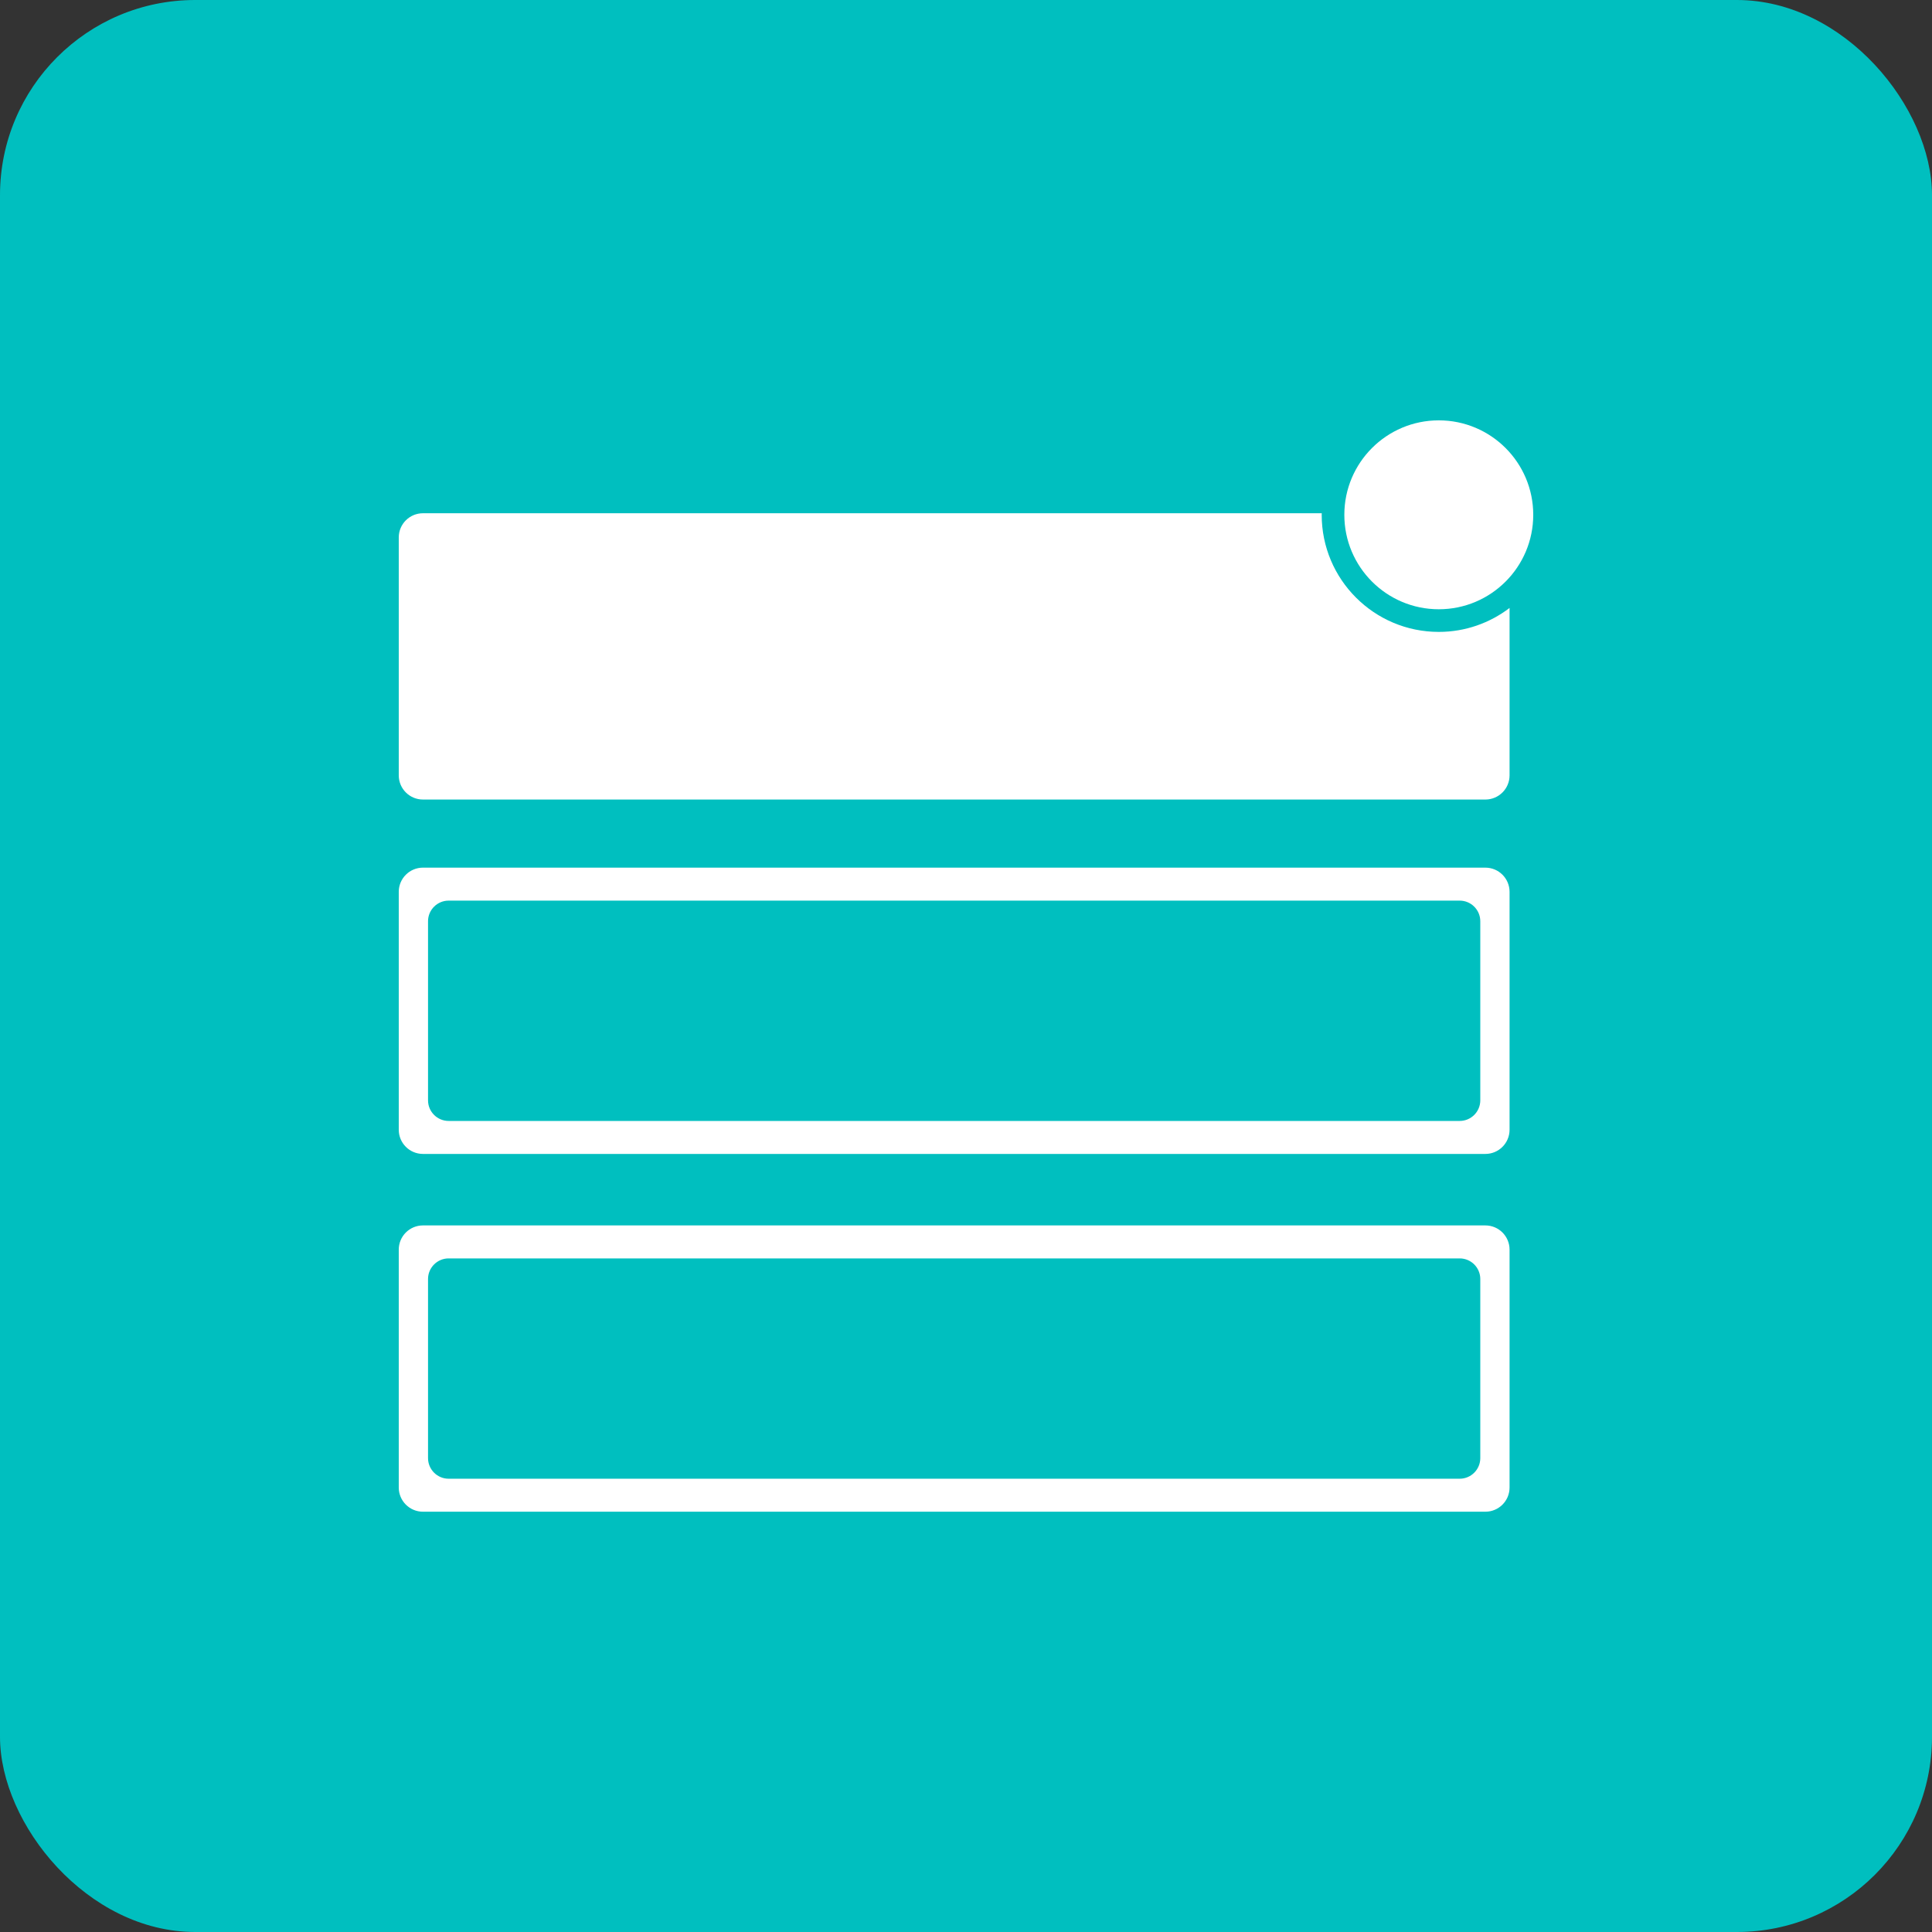 <?xml version="1.0" encoding="UTF-8"?><svg id="a" xmlns="http://www.w3.org/2000/svg" viewBox="0 0 297 297"><rect x="0" y="0" width="297" height="297" fill="#333333" stroke="none"/><defs><style>.b{fill:#00bfbf;}.c{fill:#fff;}</style></defs><rect class="b" width="297" height="297" rx="30" ry="30"/><g><path class="c" d="M228.34,133.38H65.02c-2.05,0-3.72,1.66-3.72,3.72v36.57c0,2.05,1.66,3.72,3.72,3.72H228.34c2.05,0,3.72-1.66,3.72-3.72v-36.57c0-2.05-1.66-3.72-3.72-3.72Zm-.78,35.77c0,1.75-1.42,3.17-3.17,3.17H68.97c-1.75,0-3.17-1.42-3.17-3.17v-27.53c0-1.75,1.42-3.17,3.17-3.17H224.39c1.75,0,3.17,1.42,3.17,3.17v27.53Z"/><path class="c" d="M228.34,188.38H65.02c-2.05,0-3.72,1.66-3.72,3.72v36.57c0,2.05,1.66,3.72,3.72,3.72H228.34c2.05,0,3.72-1.66,3.72-3.72v-36.57c0-2.05-1.66-3.72-3.72-3.72Zm-.78,35.77c0,1.75-1.42,3.17-3.17,3.17H68.97c-1.75,0-3.17-1.42-3.17-3.17v-27.53c0-1.75,1.42-3.17,3.17-3.17H224.39c1.75,0,3.17,1.42,3.17,3.17v27.53Z"/><path class="c" d="M221.18,97.14c-9.94,0-18-8.06-18-18,0-.08,.01-.16,.01-.24H65.02c-2.05,0-3.72,1.66-3.72,3.72v36.57c0,2.05,1.66,3.72,3.72,3.72H228.34c2.05,0,3.72-1.66,3.72-3.72v-25.73c-3.02,2.3-6.79,3.68-10.88,3.68Z"/><circle class="c" cx="221.18" cy="79.14" r="14.52"/></g></svg>